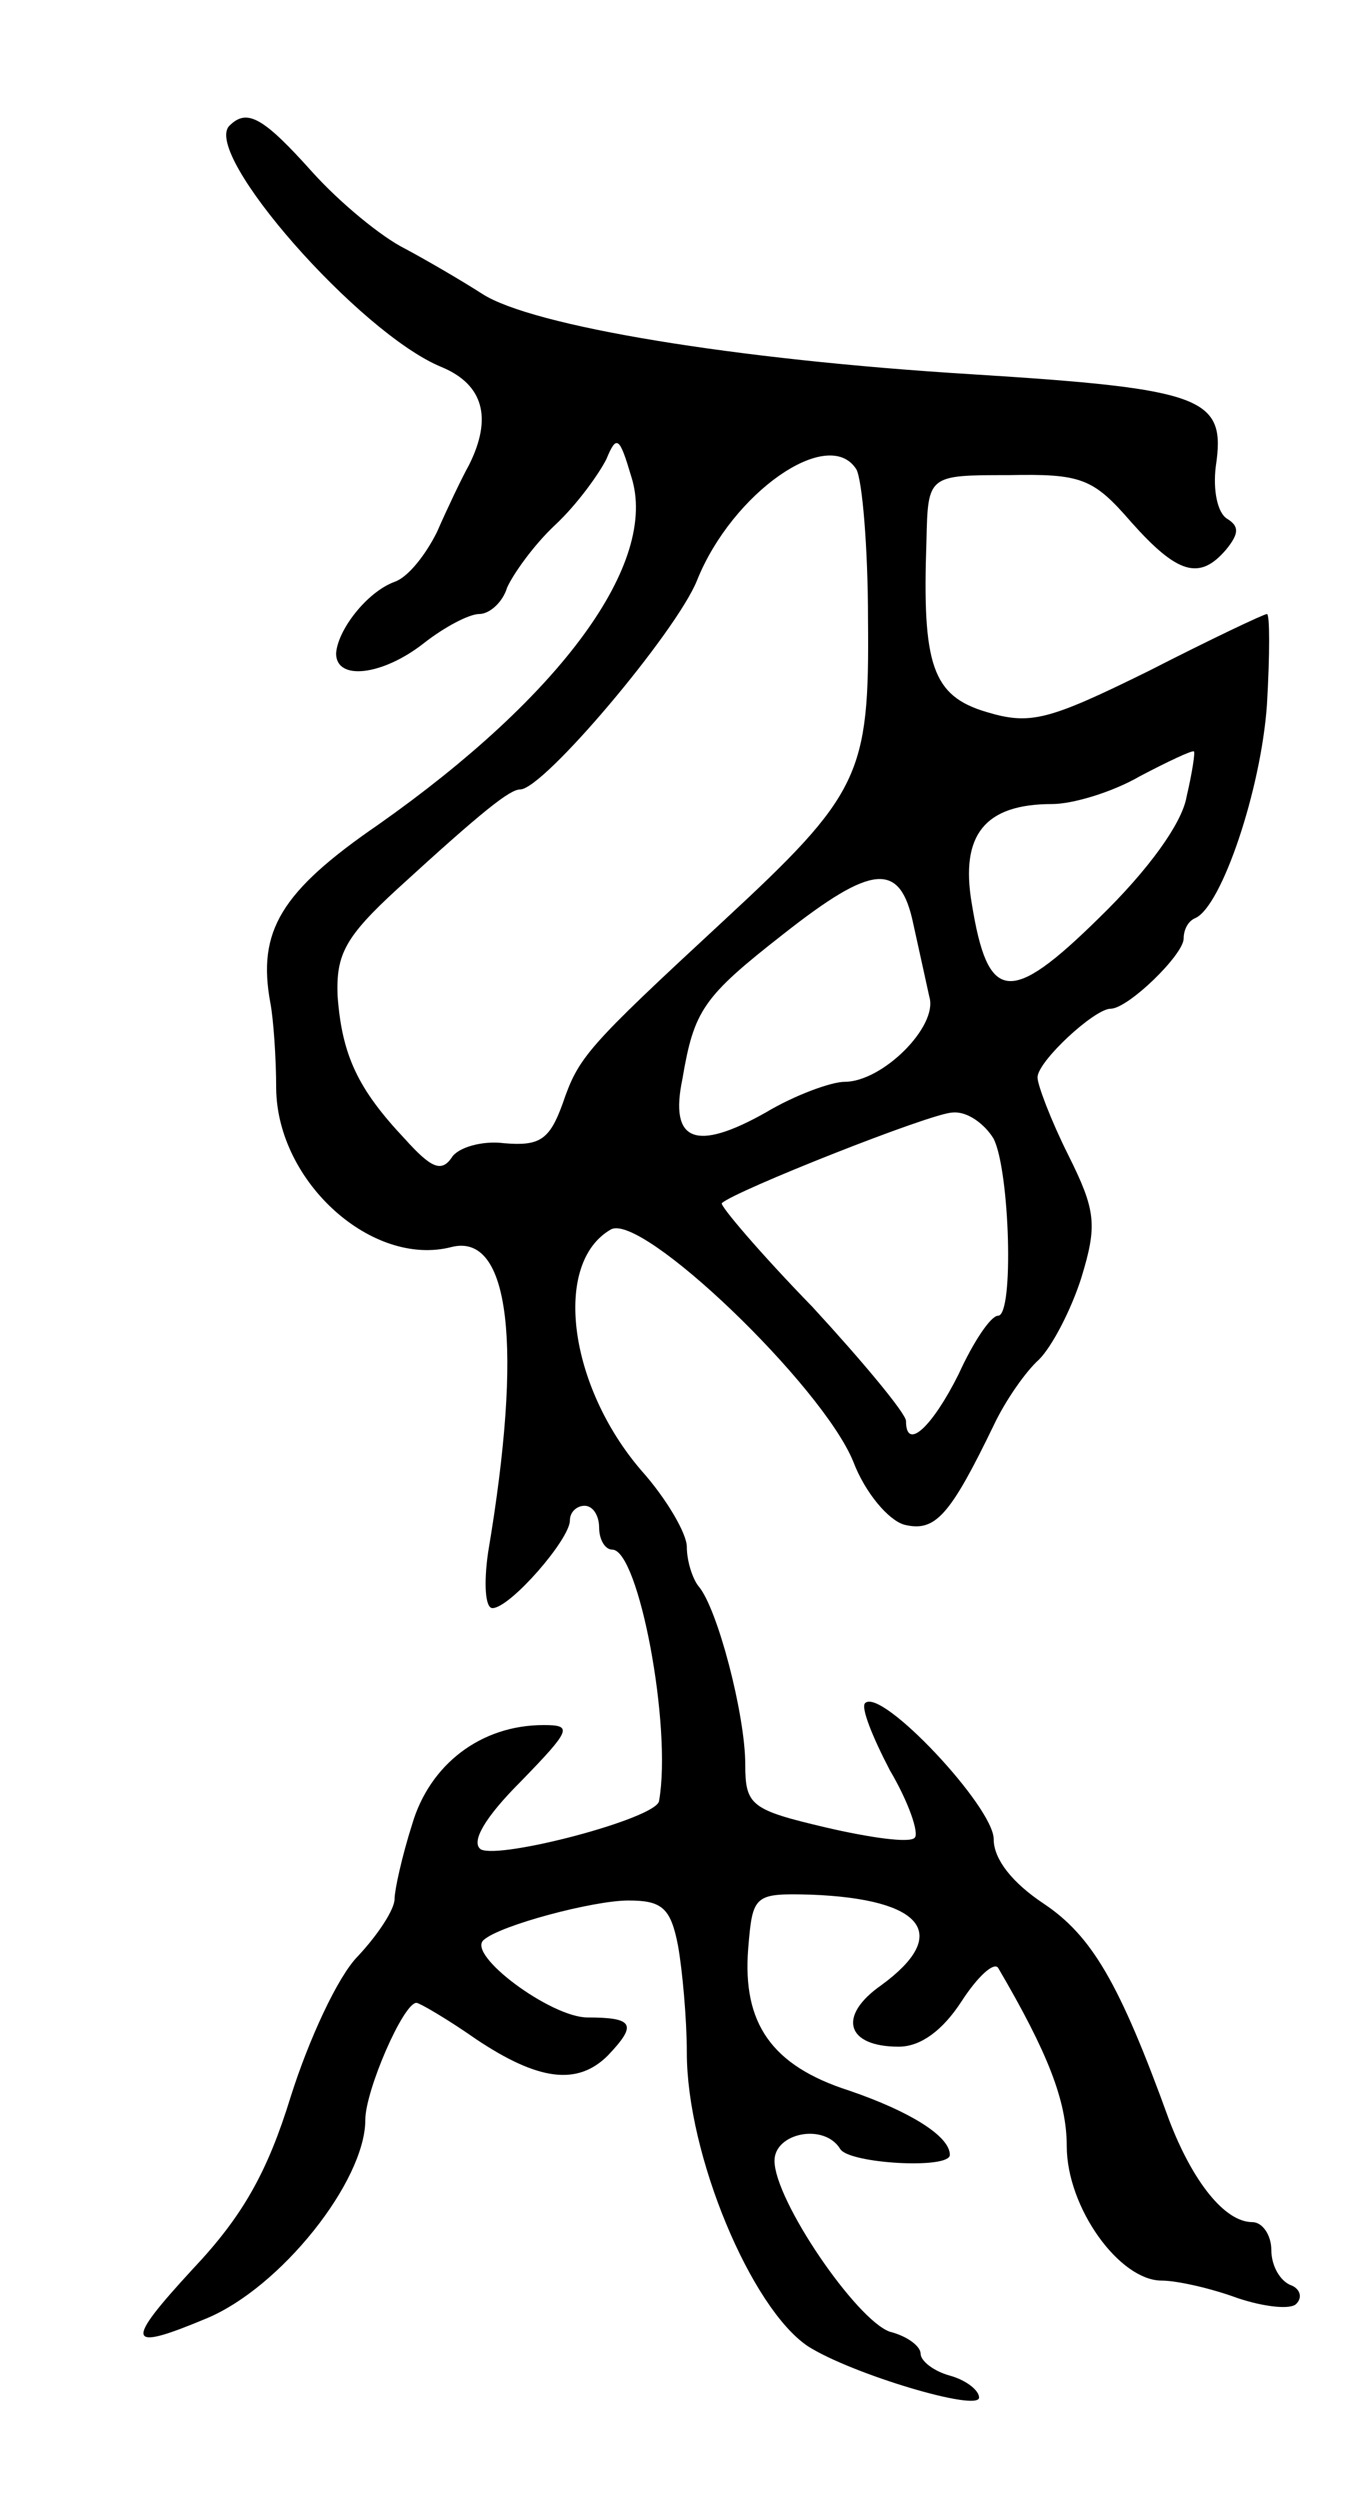 <svg version="1.0" xmlns="http://www.w3.org/2000/svg"
 width="93pt" height="171pt" viewBox="0 0 93 171"
 preserveAspectRatio="xMidYMid meet">
<g transform="translate(0,171) scale(0.1,-0.1)"
fill="#000000" stroke="none">
<path d="M157 1624 c-19 -19 89 -142 145 -165 29 -12 35 -35 19 -67 -5 -9 -15
-30 -22 -46 -8 -16 -20 -31 -29 -34 -19 -7 -39 -33 -40 -49 0 -19 32 -15 60 7
14 11 31 20 38 20 7 0 16 8 19 18 4 9 18 29 33 43 15 14 30 35 35 45 7 17 9
15 17 -12 19 -59 -48 -150 -173 -238 -67 -46 -83 -73 -74 -122 2 -10 4 -37 4
-59 1 -64 66 -122 120 -108 40 10 49 -67 25 -209 -3 -21 -2 -38 3 -38 12 0 53
47 53 60 0 6 5 10 10 10 6 0 10 -7 10 -15 0 -8 4 -15 9 -15 18 0 41 -121 32
-172 -2 -12 -109 -40 -122 -33 -7 5 3 22 27 46 35 36 36 39 16 39 -43 0 -78
-27 -90 -68 -7 -22 -12 -45 -12 -51 0 -7 -11 -24 -25 -39 -14 -14 -34 -58 -46
-96 -16 -52 -33 -82 -67 -118 -47 -51 -46 -57 9 -34 51 21 109 94 109 136 0
20 26 80 35 80 2 0 21 -11 41 -25 42 -28 69 -32 90 -11 20 21 18 26 -14 26
-25 0 -83 43 -71 53 11 10 75 27 99 27 23 0 29 -5 34 -31 3 -17 6 -50 6 -73 0
-70 44 -175 83 -201 30 -19 117 -45 117 -35 0 5 -9 12 -20 15 -11 3 -20 10
-20 15 0 5 -9 12 -21 15 -23 8 -79 90 -79 117 0 19 34 26 45 8 6 -10 75 -14
75 -4 0 13 -28 30 -69 44 -53 17 -73 46 -69 97 3 37 4 38 43 37 77 -3 96 -27
48 -62 -30 -21 -24 -42 12 -42 15 0 30 11 43 31 11 17 22 27 25 23 34 -58 47
-91 47 -122 0 -42 36 -92 65 -92 10 0 33 -5 52 -12 18 -6 36 -8 40 -4 5 5 2
11 -4 13 -7 3 -13 13 -13 24 0 10 -6 19 -13 19 -19 0 -41 28 -57 70 -34 94
-53 126 -86 148 -21 14 -34 30 -34 44 0 22 -77 104 -88 93 -3 -3 5 -23 17 -46
13 -22 20 -43 17 -46 -3 -4 -31 0 -61 7 -51 12 -55 15 -55 43 0 34 -19 107
-32 122 -4 5 -8 17 -8 27 0 9 -14 33 -31 52 -50 58 -61 142 -21 165 21 12 145
-107 166 -159 8 -21 24 -40 35 -43 21 -5 31 6 61 68 8 17 22 37 31 45 9 9 22
34 29 56 11 36 10 46 -9 84 -12 24 -21 48 -21 53 0 11 39 47 50 47 12 0 50 37
50 48 0 6 3 12 8 14 18 8 45 88 49 146 2 34 2 62 0 62 -2 0 -38 -17 -81 -39
-69 -34 -81 -37 -111 -28 -37 11 -44 32 -41 117 1 45 1 45 56 45 50 1 58 -2
84 -32 32 -36 47 -40 65 -19 9 11 9 16 1 21 -7 4 -10 20 -8 36 7 47 -7 53
-167 63 -163 10 -301 33 -335 55 -14 9 -38 23 -53 31 -16 8 -44 31 -63 52 -34
38 -45 44 -57 32z m429 -235 c4 -7 8 -53 8 -103 1 -106 -5 -119 -99 -206 -94
-87 -99 -93 -110 -125 -9 -25 -16 -29 -40 -27 -15 2 -32 -3 -36 -10 -7 -10
-14 -7 -32 13 -32 34 -43 57 -46 98 -1 28 5 40 41 73 59 54 77 68 84 68 16 0
107 108 121 143 24 60 90 106 109 76z m226 -224 c-3 -18 -26 -50 -60 -83 -61
-60 -76 -58 -87 10 -8 47 9 68 55 68 14 0 41 8 60 19 19 10 36 18 37 17 1 0
-1 -14 -5 -31z m-187 -87 c4 -18 9 -41 11 -50 6 -20 -32 -58 -58 -58 -9 0 -34
-9 -54 -21 -48 -27 -66 -20 -57 23 8 47 14 56 69 99 61 48 80 50 89 7z m55
-147 c11 -22 14 -121 3 -121 -5 0 -17 -18 -27 -40 -18 -36 -36 -53 -36 -32 0
5 -29 40 -64 78 -36 37 -64 70 -62 71 8 8 144 62 158 62 10 1 22 -8 28 -18z"/>
</g>
</svg>
